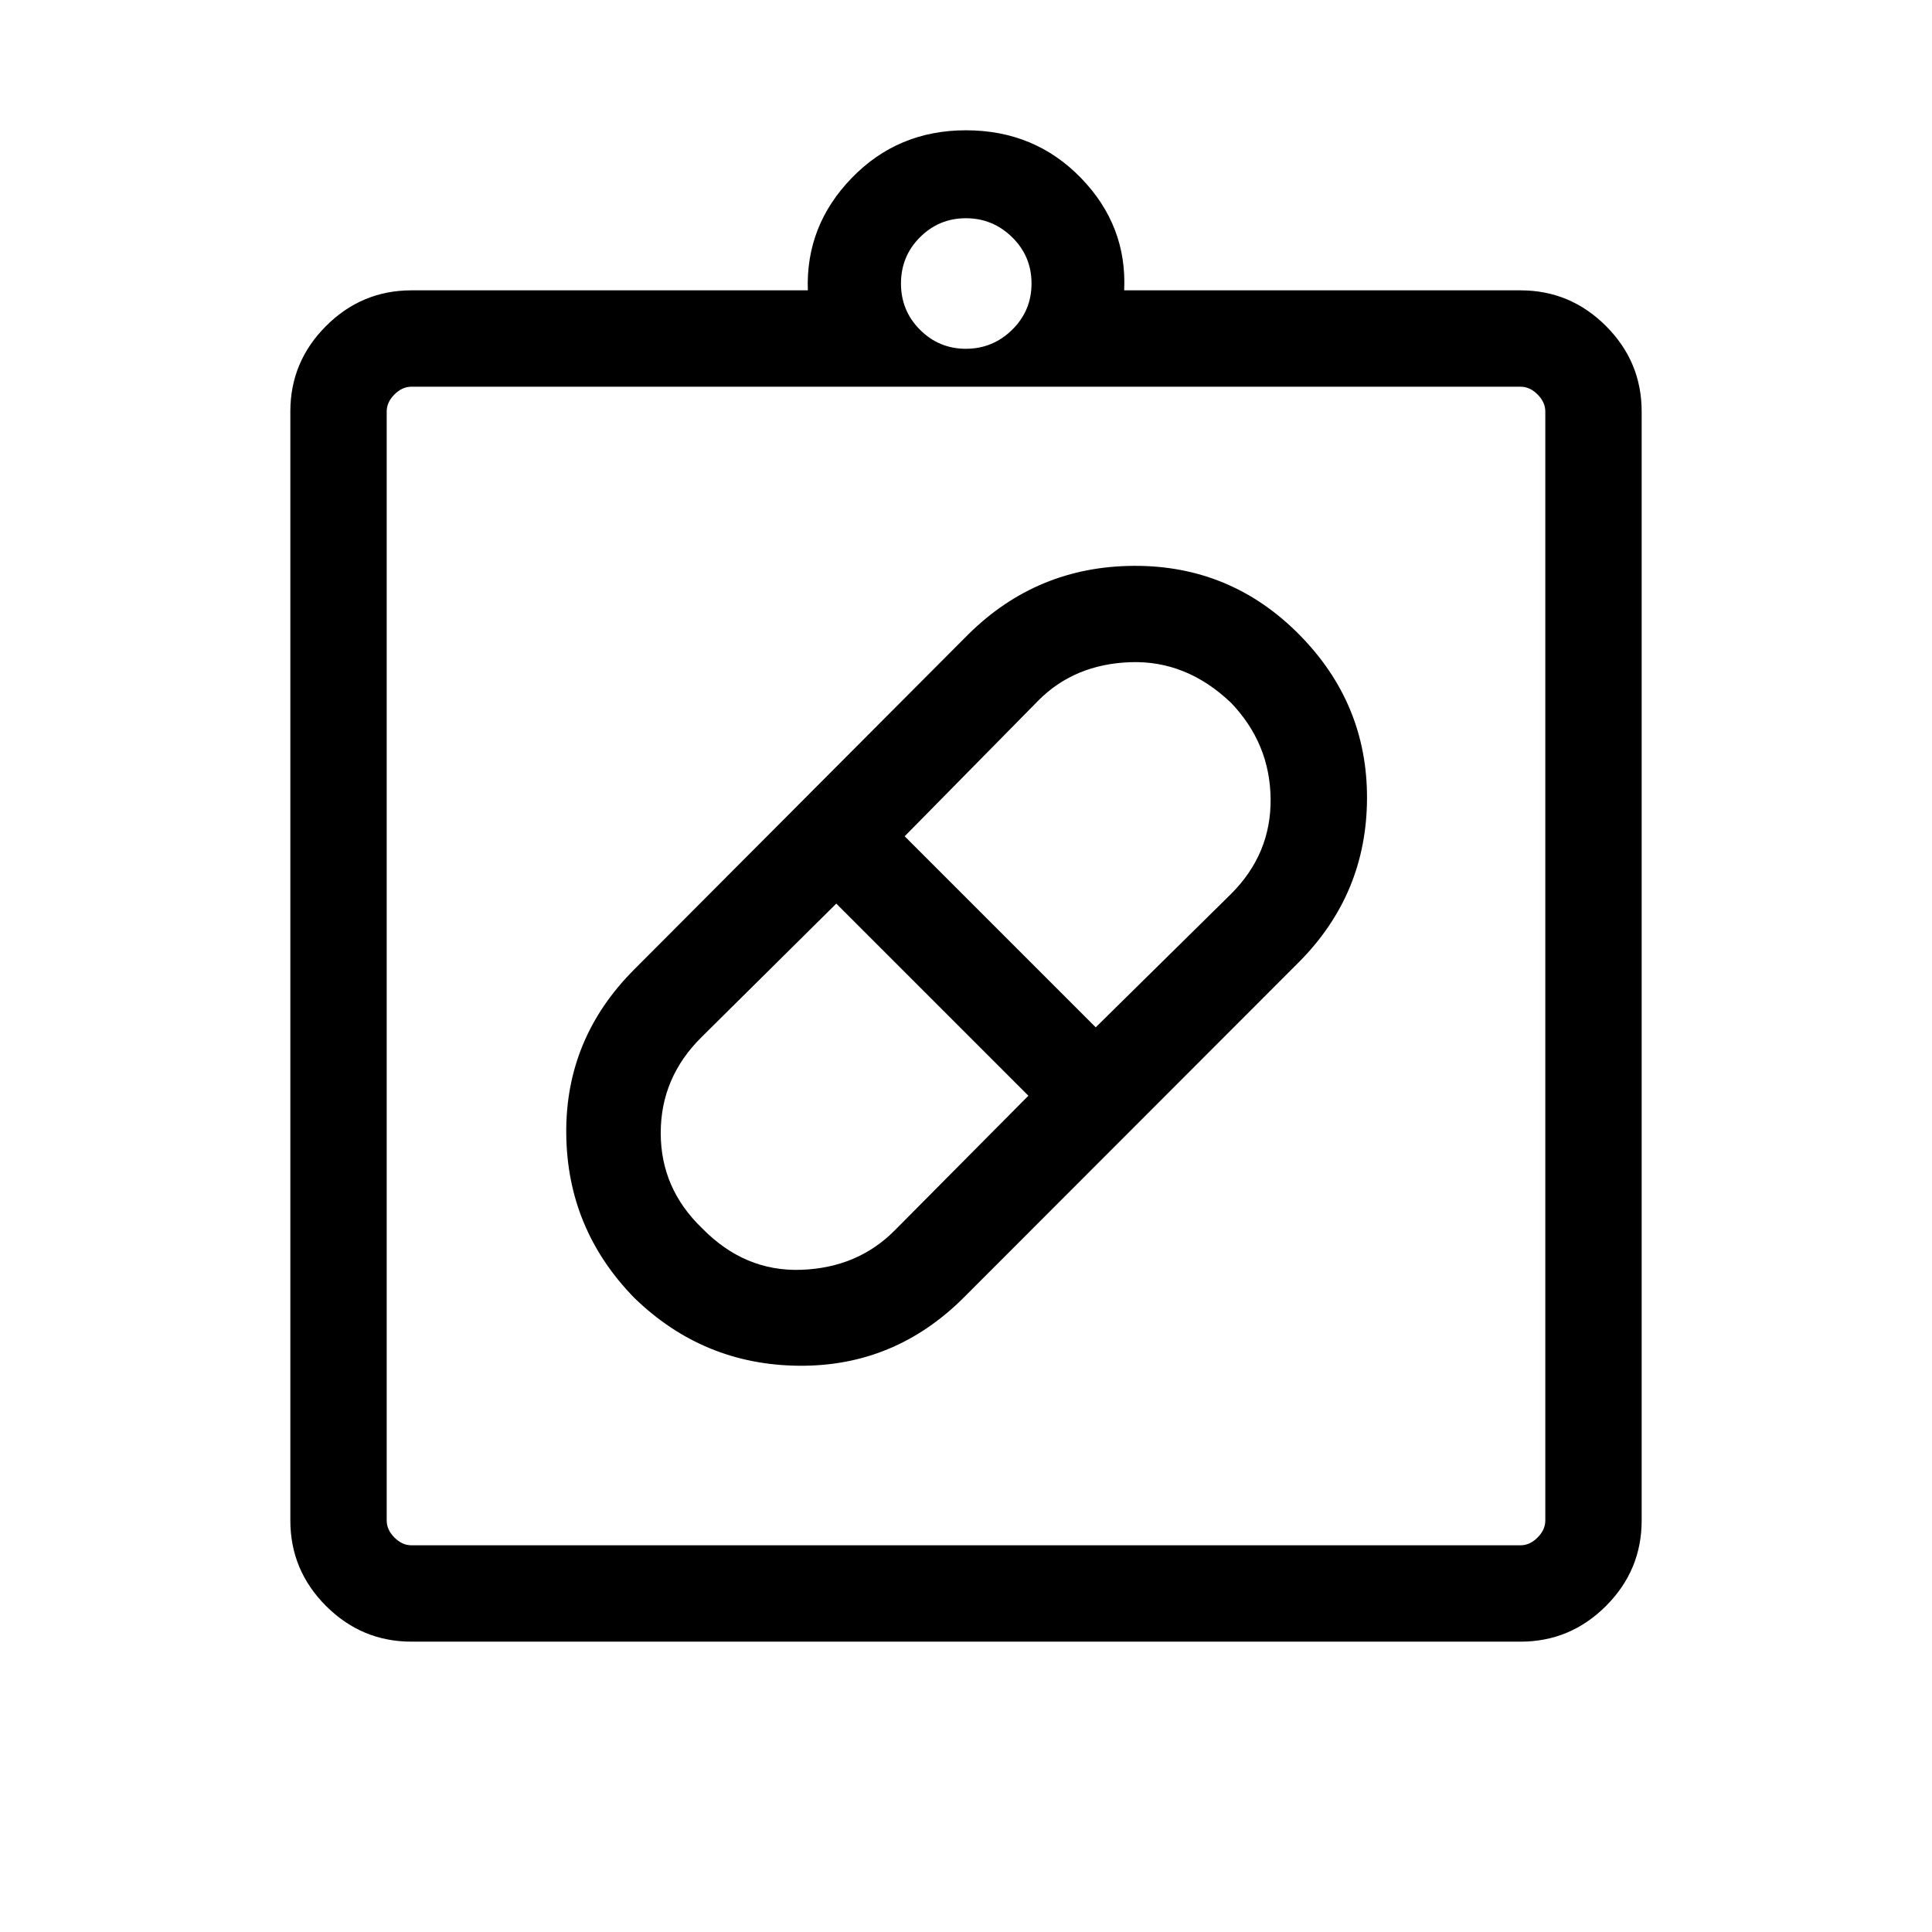 <svg xmlns="http://www.w3.org/2000/svg" height="40" viewBox="0 -960 960 960" width="40"><path d="M478.82-315.18q-34.38 34.26-81.87 33.81-47.5-.44-81.76-33.72-33.38-34.17-33.82-81.57-.45-47.4 33.81-81.66l166-166.5q34.14-33.76 82.2-34.01 48.07-.25 82.06 34.01t33.82 81.57q-.18 47.31-33.56 81.04L478.82-315.18Zm-130.04-34.6q21.22 21.74 49.35 20.74 28.14-1.01 46.61-19.74L511-415.54 415.54-511l-67.04 66.43q-20.19 20.02-20.19 47.56 0 27.54 20.47 47.23Zm262.96-260.96q-22.24-21.22-50.12-20.22-27.89 1.01-45.84 19.22l-66.25 67.28 94.93 94.93 67.32-66.35q19.91-19.94 19.58-47.29-.33-27.36-19.62-47.57ZM204.46-144.27q-24.72 0-42.46-17.73-17.73-17.74-17.73-42.46v-551.08q0-24.72 17.73-42.46 17.74-17.73 42.46-17.73h196.95q-1.14-32.14 21.81-55.83 22.95-23.7 56.74-23.7 34.18 0 57.17 23.7 22.98 23.69 21.46 55.83h196.95q24.72 0 42.46 17.73 17.73 17.74 17.73 42.46v551.08q0 24.72-17.73 42.46-17.74 17.73-42.46 17.73H204.46Zm0-47.88h551.08q4.61 0 8.46-3.85 3.85-3.85 3.85-8.46v-551.08q0-4.61-3.85-8.46-3.85-3.85-8.46-3.85H204.46q-4.61 0-8.46 3.85-3.85 3.85-3.85 8.46v551.08q0 4.61 3.85 8.46 3.85 3.85 8.46 3.85Zm275.49-594.54q13.35 0 22.98-9.45t9.63-22.99q0-13.54-9.63-22.99-9.63-9.44-22.98-9.44-13.36 0-22.81 9.44-9.45 9.45-9.45 22.99t9.45 22.99q9.45 9.45 22.81 9.45Zm-287.8 594.54v-575.7 575.7Z"/></svg>